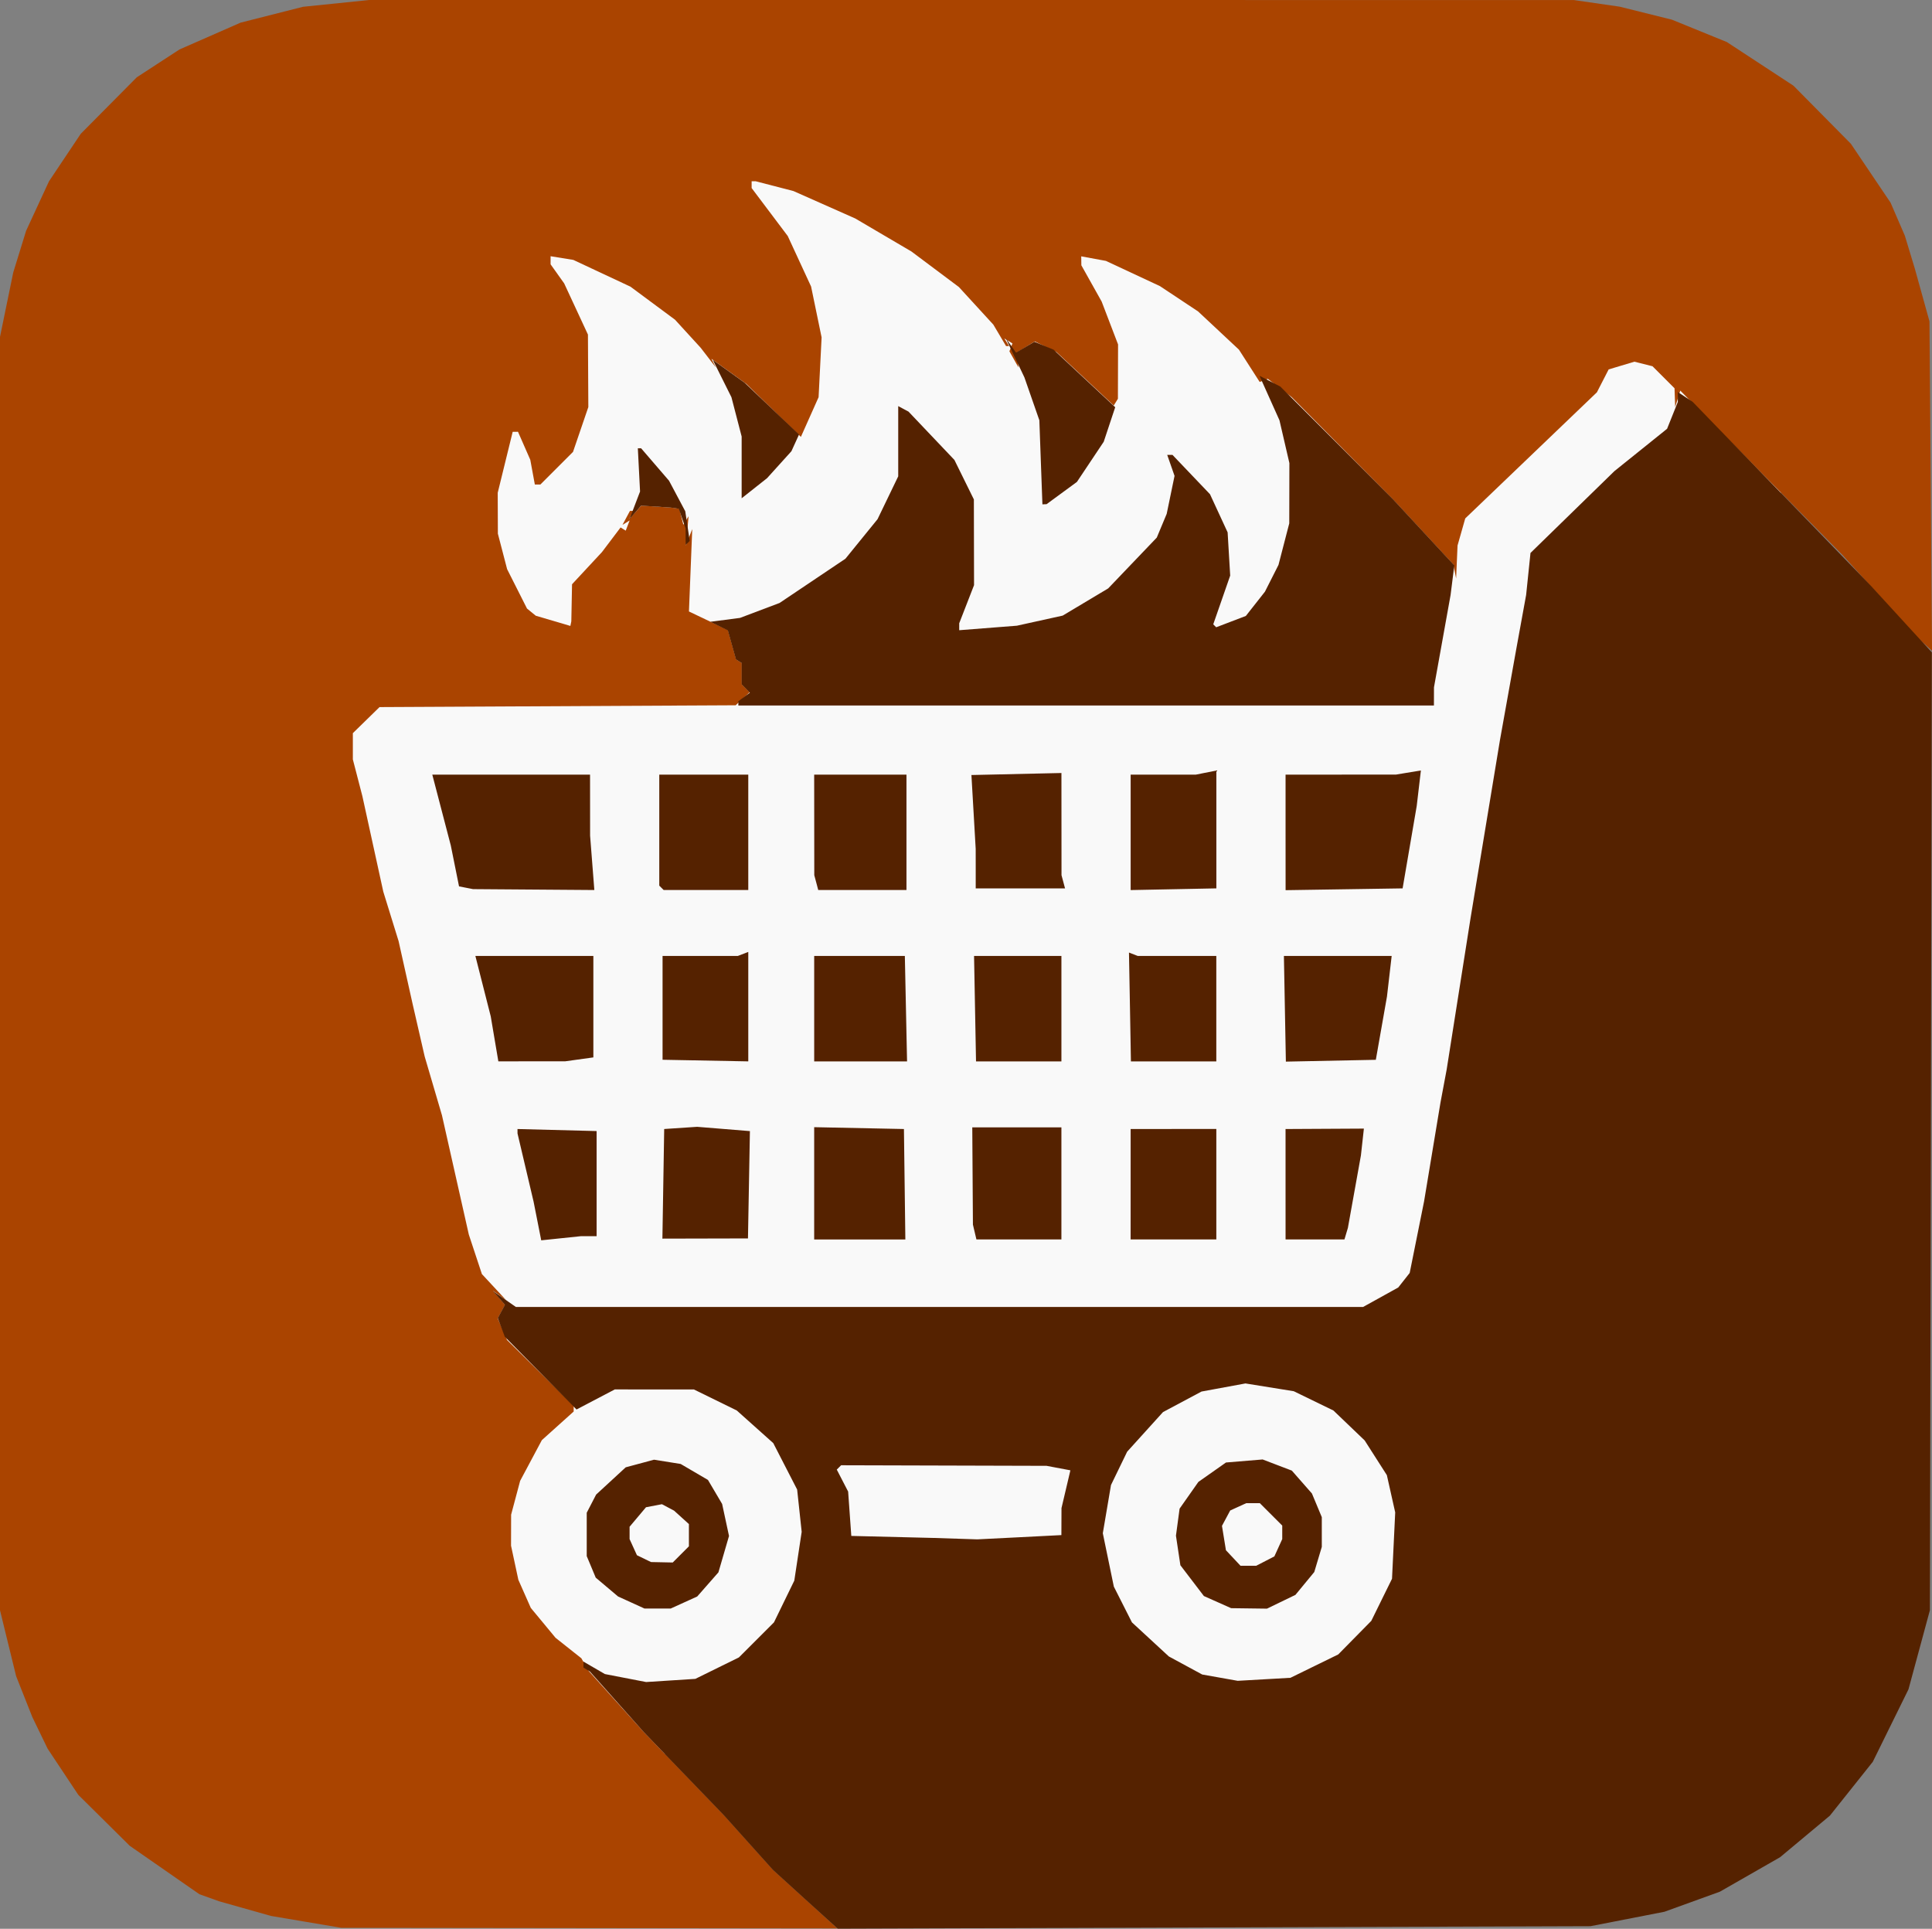 <?xml version="1.0" encoding="UTF-8" standalone="no"?>
<!-- Created with Inkscape (http://www.inkscape.org/) -->

<svg
   width="155.078mm"
   height="154.812mm"
   viewBox="0 0 155.078 154.812"
   version="1.1"
   id="svg1"
   xml:space="preserve"
   inkscape:version="1.3.2 (091e20e, 2023-11-25)"
   sodipodi:docname="shopfire.svg"
   inkscape:export-filename="shopfire.png"
   inkscape:export-xdpi="96"
   inkscape:export-ydpi="96"
   xmlns:inkscape="http://www.inkscape.org/namespaces/inkscape"
   xmlns:sodipodi="http://sodipodi.sourceforge.net/DTD/sodipodi-0.dtd"
   xmlns="http://www.w3.org/2000/svg"
   xmlns:svg="http://www.w3.org/2000/svg"><rect x="0" y="0" width="155.078" height="154.812" fill="#808080" stroke="none"/><sodipodi:namedview
     id="namedview1"
     pagecolor="#ffffff"
     bordercolor="#111111"
     borderopacity="1"
     inkscape:showpageshadow="0"
     inkscape:pageopacity="0"
     inkscape:pagecheckerboard="1"
     inkscape:deskcolor="#d1d1d1"
     inkscape:document-units="mm"
     inkscape:zoom="1.1039267"
     inkscape:cx="255.45174"
     inkscape:cy="321.57932"
     inkscape:window-width="1920"
     inkscape:window-height="1027"
     inkscape:window-x="0"
     inkscape:window-y="25"
     inkscape:window-maximized="1"
     inkscape:current-layer="g1" /><defs
     id="defs1" /><g
     inkscape:label="Layer 1"
     inkscape:groupmode="layer"
     id="layer1"
     transform="translate(-37.281,-56.956)"><g
       id="g1"
       transform="translate(-16.85,-10.972)"><rect
         style="fill:#f9f9f9;stroke-width:2"
         id="rect3"
         width="130.862"
         height="132.54"
         x="66.223"
         y="76.163"
         ry="0.257" /><path
         style="fill:#aa4400"
         d="m 78.699,222.185 -2.816,-0.475 -2.078,-0.587 -2.078,-0.587 -0.794,-0.284 -0.794,-0.284 -2.796,-1.943 -2.796,-1.943 -2.065,-2.045 -2.065,-2.045 -1.231,-1.852 -1.231,-1.852 -0.613,-1.267 -0.613,-1.267 -0.651,-1.643 -0.651,-1.643 -0.648,-2.646 -0.648,-2.646 -3.43e-4,-51.102 -3.42e-4,-51.102 0.532,-2.588 0.532,-2.588 0.516,-1.671 0.516,-1.671 0.918,-1.986 0.918,-1.986 1.275,-1.907 1.275,-1.907 2.249,-2.268 2.249,-2.268 1.714,-1.117 1.714,-1.117 2.453,-1.076 2.453,-1.076 2.505,-0.636 2.505,-0.636 2.682,-0.275 2.682,-0.275 48.325,0.005 48.325,0.005 1.838,0.266 1.838,0.266 2.096,0.522 2.096,0.522 2.204,0.898 2.204,0.898 2.672,1.751 2.672,1.751 2.303,2.329 2.303,2.329 1.595,2.366 1.595,2.366 0.572,1.323 0.572,1.323 0.401,1.323 0.401,1.323 0.588,2.117 0.588,2.117 0.102,13.218 0.102,13.218 -0.581,-0.518 -0.581,-0.518 -2.997,-3.307 -2.997,-3.307 -6.526,-6.615 -6.526,-6.615 -0.204,0.661 -0.204,0.661 -0.026,-0.754 -0.026,-0.754 -0.884,-0.884 -0.884,-0.884 -0.727,-0.183 -0.727,-0.183 -1.033,0.31 -1.033,0.31 -0.472,0.919 -0.472,0.919 -5.284,5.061 -5.284,5.061 -0.309,1.087 -0.309,1.087 -0.057,1.323 -0.057,1.323 -0.11,-0.56 -0.11,-0.56 -2.423,-2.615 -2.423,-2.615 -4.064,-4.101 -4.064,-4.101 -0.961,-0.736 -0.961,-0.736 -0.326,0.125 -0.326,0.125 -0.832,-1.296 -0.832,-1.296 -1.639,-1.533 -1.639,-1.533 -1.532,-1.017 -1.532,-1.017 -2.167,-1.012 -2.167,-1.012 -0.992,-0.183 -0.992,-0.183 0.005,0.36 0.005,0.36 0.815,1.455 0.815,1.455 0.658,1.72 0.658,1.72 -0.006,2.181 -0.006,2.181 -0.167,0.271 -0.167,0.271 -2.297,-2.146 -2.297,-2.146 -0.871,-0.427 -0.871,-0.427 -0.716,0.442 -0.716,0.442 0.061,0.604 0.061,0.604 -0.364,-0.648 -0.364,-0.648 0.122,-0.317 0.122,-0.317 -0.324,-0.2 -0.324,-0.2 0.189,0.305 0.189,0.305 h -0.122 -0.122 l -0.51,-0.86 -0.51,-0.86 -1.384,-1.51 -1.384,-1.51 -1.902,-1.424 -1.902,-1.424 -2.256,-1.326 -2.256,-1.326 -2.481,-1.101 -2.481,-1.101 -1.518,-0.393 -1.518,-0.393 h -0.16 -0.16 v 0.273 0.273 l 1.449,1.925 1.449,1.925 0.937,2.027 0.937,2.027 0.422,2.042 0.422,2.042 -0.121,2.399 -0.121,2.399 -0.711,1.594 -0.711,1.594 -2.197,-2.133 -2.197,-2.133 -1.394,-1.002 -1.394,-1.002 0.18,0.35 0.18,0.35 -0.612,-0.794 -0.612,-0.794 -1.028,-1.124 -1.028,-1.124 -1.79,-1.327 -1.79,-1.327 -2.291,-1.073 -2.291,-1.073 -0.913,-0.148 -0.913,-0.148 v 0.325 0.325 l 0.545,0.765 0.545,0.765 0.954,2.054 0.954,2.054 0.016,2.91 0.016,2.91 -0.615,1.799 -0.615,1.799 -1.309,1.309 -1.309,1.309 h -0.223 -0.223 l -0.183,-0.992 -0.183,-0.992 -0.493,-1.124 -0.493,-1.124 -0.213,8.1e-4 -0.213,8.1e-4 -0.601,2.447 -0.601,2.447 0.006,1.641 0.006,1.641 0.371,1.424 0.371,1.424 0.798,1.581 0.798,1.581 0.352,0.288 0.352,0.288 1.389,0.41 1.389,0.41 0.038,-0.184 0.038,-0.184 0.029,-1.489 0.029,-1.489 1.199,-1.289 1.199,-1.289 0.749,-0.99 0.749,-0.99 0.207,0.128 0.207,0.128 0.157,-0.409 0.157,-0.409 -0.288,0.178 -0.288,0.178 0.3,-0.561 0.3,-0.561 h 0.139 0.139 l -0.168,0.331 -0.168,0.331 0.483,-0.543 0.483,-0.543 1.191,0.077 1.191,0.077 0.337,0.047 0.337,0.047 0.161,0.643 0.161,0.642 0.211,-0.342 0.211,-0.342 -0.11,1.177 -0.11,1.177 0.256,-0.661 0.256,-0.661 -0.132,3.307 -0.132,3.307 1.563,0.746 1.563,0.746 0.33,1.179 0.33,1.179 0.228,0.141 0.228,0.141 v 0.858 0.858 l 0.316,0.316 0.316,0.316 -0.562,0.524 -0.562,0.524 -14.293,0.073 -14.293,0.073 -1.071,1.046 -1.071,1.046 v 1.053 1.053 l 0.382,1.473 0.382,1.473 0.84,3.836 0.84,3.836 0.614,1.984 0.614,1.984 0.561,2.514 0.561,2.514 0.486,2.117 0.486,2.117 0.694,2.361 0.694,2.361 1.077,4.783 1.077,4.783 0.525,1.587 0.525,1.587 0.972,1.046 0.972,1.046 -0.529,-0.38 -0.529,-0.38 0.484,0.569 0.484,0.569 -0.292,0.545 -0.292,0.545 0.375,0.866 0.375,0.866 2.674,2.641 2.674,2.641 v 0.229 0.229 l -1.277,1.148 -1.277,1.148 -0.872,1.635 -0.872,1.635 -0.362,1.358 -0.362,1.358 -0.003,1.244 -0.003,1.244 0.293,1.367 0.293,1.367 0.5,1.13 0.5,1.13 0.993,1.199 0.993,1.199 1.037,0.823 1.037,0.823 0.285,0.499 0.285,0.499 2.227,2.47 2.227,2.47 3.197,3.315 3.197,3.315 1.984,2.209 1.984,2.209 2.58,2.348 2.58,2.348 -19.911,-0.025 -19.911,-0.025 z"
         id="path2"
         sodipodi:nodetypes="ccccccccccccccccccccccccccccccccccccccccccccccccccccccccccccccccccccccccccccccccccccccccccccccccccccccccccccccccccccccccccccccccccccccccccccccccccccccccccccccccccccccccccccccccccccccccccccccccccccccccccccccccccccccccccccccccccccccccccccccccccccccccccccccccccccccccccccccccccccccccccccccccccccccccccccccccccccccccccccccc" /><path
         style="fill:#552200"
         d="m 118.773,220.376 -2.597,-2.363 -1.984,-2.209 -1.984,-2.209 -3.197,-3.315 -3.197,-3.315 -2.166,-2.435 -2.166,-2.435 -0.259,-0.16 -0.259,-0.16 v -0.24 -0.24 l 0.86,0.5 0.86,0.5 1.655,0.32 1.655,0.32 1.975,-0.127 1.975,-0.127 1.749,-0.861 1.749,-0.861 1.407,-1.407 1.407,-1.407 0.816,-1.675 0.816,-1.675 0.296,-1.958 0.296,-1.958 -0.182,-1.697 -0.182,-1.697 -0.958,-1.863 -0.958,-1.863 -1.466,-1.311 -1.466,-1.311 -1.72,-0.843 -1.72,-0.843 -3.175,-0.001 -3.175,-10e-4 -1.536,0.805 -1.536,0.805 -2.879,-2.922 -2.879,-2.922 -0.281,-0.745 -0.281,-0.745 0.286,-0.534 0.286,-0.534 -0.484,-0.557 -0.484,-0.557 0.926,0.645 0.926,0.645 h 33.999 33.999 l 1.413,-0.783 1.413,-0.783 0.46,-0.584 0.459,-0.584 0.576,-2.866 0.576,-2.866 0.659,-3.969 0.659,-3.969 0.248,-1.323 0.248,-1.323 0.96,-6.085 0.96,-6.085 1.18,-7.144 1.18,-7.144 0.664,-3.704 0.664,-3.704 0.386,-2.117 0.386,-2.117 0.175,-1.686 0.175,-1.686 3.369,-3.285 3.369,-3.285 2.113,-1.698 2.113,-1.698 0.431,-1.076 0.431,-1.076 v -0.398 -0.398 l 0.595,0.392 0.595,0.392 7.144,7.374 7.144,7.374 2.456,2.68 2.456,2.68 -0.078,38.441 -0.078,38.441 -0.86,3.175 -0.86,3.175 -1.433,2.91 -1.433,2.91 -1.721,2.16 -1.721,2.16 -2,1.669 -2,1.669 -2.416,1.383 -2.416,1.383 -2.225,0.805 -2.225,0.805 -2.967,0.579 -2.967,0.579 -30.212,0.099 -30.212,0.099 z m 40.86,-18.719 1.917,-0.937 1.326,-1.347 1.326,-1.347 0.832,-1.69 0.832,-1.691 0.128,-2.662 0.128,-2.662 -0.335,-1.496 -0.335,-1.496 -0.891,-1.393 -0.891,-1.393 -1.254,-1.201 -1.254,-1.201 -1.592,-0.774 -1.592,-0.774 -1.938,-0.312 -1.938,-0.312 -1.763,0.325 -1.763,0.325 -1.546,0.824 -1.546,0.824 -1.439,1.59 -1.439,1.59 -0.649,1.338 -0.649,1.338 -0.328,1.935 -0.328,1.935 0.442,2.14 0.442,2.14 0.727,1.437 0.727,1.437 1.481,1.367 1.481,1.367 1.339,0.725 1.339,0.725 1.425,0.253 1.425,0.253 2.117,-0.121 2.117,-0.121 z m -7.774,-5.137 -1.094,-0.487 -0.943,-1.235 -0.943,-1.235 -0.178,-1.187 -0.178,-1.187 0.146,-1.085 0.146,-1.085 0.754,-1.073 0.754,-1.073 1.108,-0.779 1.108,-0.779 1.471,-0.122 1.471,-0.122 1.171,0.447 1.171,0.447 0.807,0.919 0.807,0.919 0.396,0.949 0.396,0.949 v 1.194 1.194 l -0.302,1.008 -0.302,1.008 -0.756,0.917 -0.756,0.917 -1.142,0.553 -1.142,0.553 -1.438,-0.019 -1.438,-0.019 z m 3.834,-3.292 0.729,-0.377 0.316,-0.694 0.316,-0.694 v -0.543 -0.543 l -0.9,-0.9 -0.9,-0.9 h -0.543 -0.543 l -0.645,0.294 -0.645,0.294 -0.331,0.618 -0.331,0.618 0.159,0.978 0.159,0.978 0.586,0.624 0.586,0.624 h 0.628 0.628 z m -19.739,-1.914 3.373,-0.172 0.004,-1.084 0.004,-1.084 0.357,-1.516 0.357,-1.516 -0.956,-0.18 -0.956,-0.18 -8.246,-0.023 -8.246,-0.023 -0.174,0.174 -0.174,0.174 0.456,0.882 0.456,0.882 0.127,1.78 0.127,1.78 3.338,0.082 3.338,0.082 1.72,0.056 1.72,0.056 z m -31.155,5.236 -1.058,-0.482 -0.896,-0.756 -0.896,-0.756 -0.361,-0.864 -0.361,-0.864 v -1.741 -1.741 l 0.377,-0.728 0.377,-0.728 1.187,-1.094 1.187,-1.094 1.137,-0.306 1.137,-0.306 1.069,0.171 1.069,0.171 1.095,0.641 1.095,0.641 0.569,0.964 0.569,0.964 0.276,1.285 0.276,1.285 -0.425,1.46 -0.425,1.46 -0.851,0.969 -0.851,0.969 -1.061,0.482 -1.061,0.482 h -1.058 -1.058 z m 3.981,-3.86 0.649,-0.649 v -0.892 -0.892 l -0.595,-0.539 -0.595,-0.539 -0.488,-0.259 -0.488,-0.259 -0.639,0.122 -0.639,0.122 -0.659,0.783 -0.659,0.783 v 0.496 0.496 l 0.295,0.647 0.295,0.647 0.565,0.274 0.565,0.274 0.872,0.018 0.872,0.018 z m -11.513,-26.766 -0.308,-1.556 -0.644,-2.733 -0.644,-2.733 -5.01e-4,-0.177 -5e-4,-0.177 3.175,0.082 3.175,0.082 v 4.218 4.218 h -0.623 -0.623 l -1.6,0.167 -1.6,0.167 z m 10.106,-2.978 0.072,-4.399 1.323,-0.088 1.323,-0.088 2.117,0.172 2.117,0.172 -0.078,4.307 -0.078,4.307 -3.434,0.008 -3.434,0.008 z m 12.111,-0.041 v -4.505 l 3.602,0.074 3.602,0.074 0.057,4.432 0.057,4.432 h -3.659 -3.659 z m 12.882,3.91 -0.14,-0.595 -0.026,-3.903 -0.026,-3.903 h 3.577 3.577 v 4.498 4.498 h -3.411 -3.411 z m 12.519,-3.836 7.9e-4,-4.432 3.439,-0.002 3.439,-0.002 v 4.433 4.433 h -3.44 -3.44 z m 12.435,0.198 v -4.233 l -3.2e-4,-0.198 -3.1e-4,-0.198 3.144,-0.017 3.144,-0.017 -0.119,1.075 -0.119,1.075 -0.523,2.91 -0.523,2.91 -0.138,0.463 -0.138,0.463 h -2.363 -2.363 z m -63.493,-11.865 -0.304,-1.803 -0.617,-2.426 -0.617,-2.426 h 4.735 4.735 v 4.071 4.071 l -1.124,0.156 -1.124,0.156 -2.689,0.003 -2.689,0.003 z m 13.487,-2.489 -7e-5,-4.167 h 3.021 3.021 l 0.419,-0.161 0.419,-0.161 v 4.392 4.392 l -3.44,-0.065 -3.44,-0.065 z m 12.171,0.066 v -4.233 l 3.638,1.4e-4 3.638,1.3e-4 0.089,4.233 0.089,4.233 h -3.727 -3.727 z m 12.911,-3.7e-4 -0.079,-4.234 3.506,3.7e-4 3.506,3.6e-4 v 4.233 4.233 h -3.427 -3.427 z m 12.435,-0.135 -0.079,-4.369 0.352,0.136 0.352,0.136 h 3.153 3.153 v 4.233 4.233 h -3.427 -3.427 z m 12.436,0.143 -0.079,-4.241 4.325,3.7e-4 4.325,3.6e-4 -0.189,1.631 -0.189,1.631 -0.447,2.537 -0.447,2.537 -3.61,0.073 -3.61,0.073 z m -65.728,-9.714 -0.562,-0.11 -0.33,-1.64 -0.33,-1.64 -0.743,-2.844 -0.743,-2.844 h 6.331 6.331 l 0.002,2.447 0.002,2.447 0.17,2.183 0.17,2.183 -4.868,-0.036 -4.868,-0.036 z m 15.687,0.006 -0.176,-0.176 v -4.454 -4.454 h 3.572 3.572 v 4.63 4.63 h -3.395 -3.395 z m 12.426,-0.419 -0.16,-0.595 -0.004,-4.035 -0.004,-4.035 h 3.704 3.704 v 4.63 4.63 h -3.541 -3.541 z m 12.798,-1.124 -0.002,-1.587 -0.171,-2.962 -0.171,-2.962 3.612,-0.081 3.612,-0.081 0.003,4.101 0.003,4.101 0.142,0.529 0.142,0.529 h -3.585 -3.585 z m 12.436,-2.909 v -4.632 h 2.613 2.613 l 0.827,-0.165 0.827,-0.165 -1e-5,4.729 -1e-5,4.729 -3.44,0.068 -3.44,0.068 z m 12.435,0.004 v -4.636 l 4.432,-0.003 4.432,-0.003 0.999,-0.165 0.999,-0.165 -0.168,1.427 -0.168,1.427 -0.566,3.305 -0.566,3.305 -4.696,0.072 -4.696,0.072 z M 113.398,124.379 v -0.169 l 0.463,-0.342 0.463,-0.342 -0.331,-0.335 -0.331,-0.335 v -0.858 -0.858 l -0.228,-0.141 -0.228,-0.141 -0.327,-1.167 -0.327,-1.167 -0.702,-0.345 -0.702,-0.345 1.191,-0.155 1.191,-0.155 1.587,-0.599 1.587,-0.599 2.644,-1.776 2.644,-1.776 1.289,-1.587 1.289,-1.587 0.83,-1.72 0.83,-1.72 v -2.818 -2.818 l 0.413,0.221 0.413,0.221 1.842,1.939 1.842,1.939 0.781,1.585 0.781,1.585 0.007,3.44 0.007,3.44 -0.595,1.531 -0.595,1.531 v 0.278 0.278 l 2.315,-0.181 2.315,-0.181 1.837,-0.405 1.837,-0.405 1.827,-1.092 1.827,-1.092 1.95,-2.039 1.95,-2.039 0.398,-0.953 0.398,-0.953 0.315,-1.524 0.315,-1.524 -0.294,-0.842 -0.294,-0.842 h 0.211 0.211 l 1.506,1.579 1.506,1.579 0.707,1.53 0.707,1.53 0.103,1.735 0.103,1.735 -0.68,1.956 -0.68,1.956 0.118,0.118 0.118,0.118 1.19,-0.454 1.19,-0.454 0.766,-0.973 0.766,-0.973 0.544,-1.074 0.544,-1.074 0.433,-1.67 0.433,-1.67 0.005,-2.418 0.005,-2.418 -0.398,-1.717 -0.398,-1.717 -0.802,-1.787 -0.802,-1.787 0.838,0.434 0.838,0.434 4.529,4.529 4.529,4.529 2.452,2.646 2.452,2.646 -0.15,1.191 -0.15,1.191 -0.666,3.704 -0.666,3.704 -0.002,0.728 -0.002,0.728 H 141.31 113.397 Z m -4.233,-13.373 v -0.666 l -0.275,-0.789 -0.275,-0.789 -0.32,-0.047 -0.32,-0.047 -1.191,-0.077 -1.191,-0.077 -0.468,0.543 -0.468,0.543 0.425,-1.111 0.425,-1.111 -0.089,-1.734 -0.089,-1.734 0.132,6.9e-4 0.132,6.8e-4 1.12,1.301 1.12,1.301 0.651,1.225 0.651,1.225 0.179,1.19 0.179,1.19 -0.164,0.164 -0.164,0.164 z m 28.515,-5.971 -0.122,-3.373 -0.599,-1.72 -0.599,-1.72 -0.756,-1.588 -0.756,-1.587 0.418,0.592 0.418,0.592 0.739,-0.436 0.739,-0.436 0.769,0.318 0.769,0.318 2.473,2.309 2.473,2.309 -0.461,1.387 -0.461,1.387 -1.075,1.61 -1.075,1.61 -1.218,0.894 -1.218,0.894 -0.167,0.007 -0.167,0.007 z m -24.018,0.409 v -2.48 l -0.41,-1.577 -0.41,-1.577 -0.747,-1.497 -0.747,-1.497 1.277,0.917 1.277,0.917 2.183,2.077 2.183,2.077 -0.306,0.671 -0.306,0.671 -0.976,1.08 -0.976,1.08 -1.021,0.808 -1.021,0.808 z"
         id="path1" /></g></g></svg>

